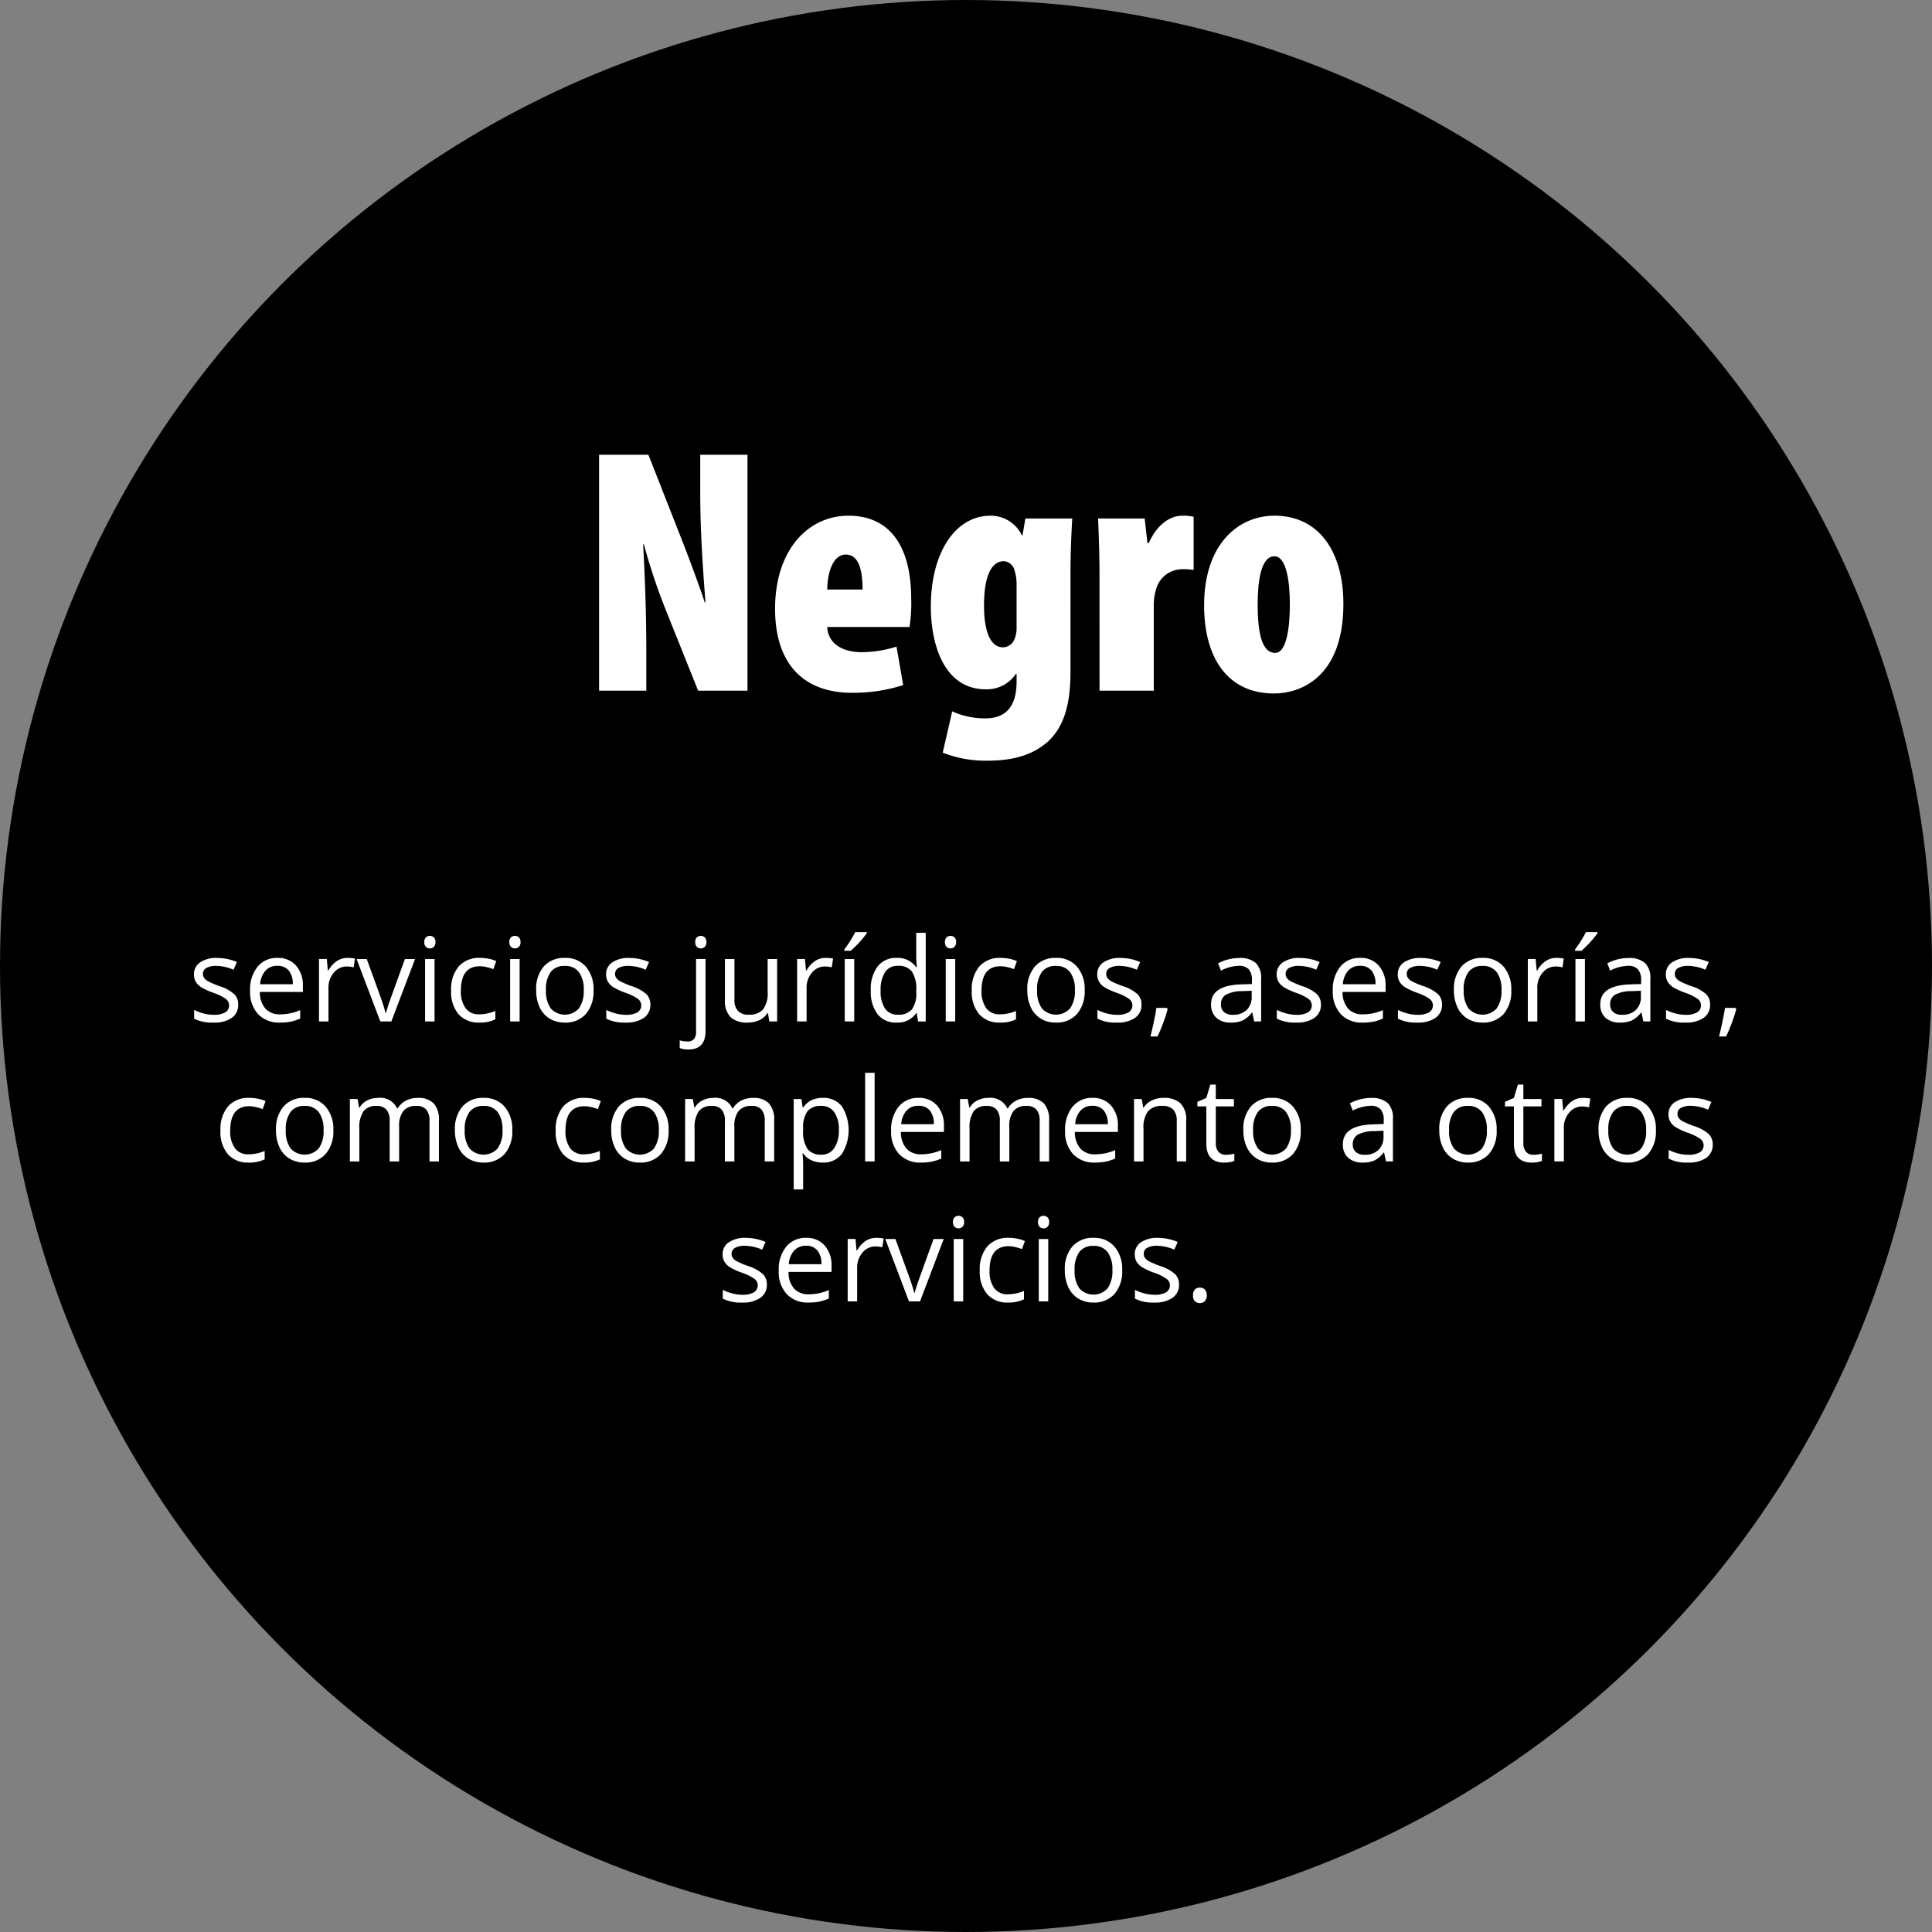 <svg xmlns="http://www.w3.org/2000/svg" width="265" height="265" viewBox="0 0 265 265">
  <rect x="0" y="0" width="265" height="265" fill="#808080" stroke="none"/>
  <g id="Grupo_14191" data-name="Grupo 14191" transform="translate(-15314 1932.653)">
    <circle id="Elipse_874" data-name="Elipse 874" cx="132.5" cy="132.5" r="132.5" transform="translate(15314 -1932.653)"/>
    <path id="Trazado_22828" data-name="Trazado 22828" d="M3691.811,5444.591a2.146,2.146,0,0,1-.891,1.844,4.188,4.188,0,0,1-2.5.648,5.438,5.438,0,0,1-2.656-.539v-1.2a6.44,6.44,0,0,0,1.324.492,5.522,5.522,0,0,0,1.363.18,3.1,3.1,0,0,0,1.563-.325,1.115,1.115,0,0,0,.113-1.843,6.789,6.789,0,0,0-1.691-.84,9.193,9.193,0,0,1-1.7-.777,2.329,2.329,0,0,1-.75-.754,1.972,1.972,0,0,1-.246-1.008,1.922,1.922,0,0,1,.852-1.653,3.971,3.971,0,0,1,2.336-.6,6.834,6.834,0,0,1,2.7.563l-.461,1.054a6.206,6.206,0,0,0-2.336-.531,2.7,2.7,0,0,0-1.391.289.893.893,0,0,0-.468.8.97.97,0,0,0,.175.586,1.749,1.749,0,0,0,.567.461,13.016,13.016,0,0,0,1.5.633,5.6,5.6,0,0,1,2.058,1.117A1.969,1.969,0,0,1,3691.811,5444.591Z" transform="translate(11654.865 -7239.473)" fill="#fff"/>
    <path id="Trazado_22829" data-name="Trazado 22829" d="M3697.537,5447.083a3.935,3.935,0,0,1-3-1.156,4.48,4.48,0,0,1-1.1-3.211,4.963,4.963,0,0,1,1.02-3.289,3.386,3.386,0,0,1,2.738-1.219,3.229,3.229,0,0,1,2.547,1.059,4.056,4.056,0,0,1,.938,2.793v.82h-5.9a3.392,3.392,0,0,0,.762,2.289,2.636,2.636,0,0,0,2.035.781,6.889,6.889,0,0,0,2.734-.578v1.156a6.76,6.76,0,0,1-1.3.426A7.326,7.326,0,0,1,3697.537,5447.083Zm-.351-7.789a2.119,2.119,0,0,0-1.645.672,3.1,3.1,0,0,0-.723,1.859h4.477a2.857,2.857,0,0,0-.547-1.879A1.928,1.928,0,0,0,3697.186,5439.294Z" transform="translate(11654.865 -7239.473)" fill="#fff"/>
    <path id="Trazado_22830" data-name="Trazado 22830" d="M3706.8,5438.208a5.034,5.034,0,0,1,1.023.094l-.18,1.2a4.415,4.415,0,0,0-.937-.117,2.283,2.283,0,0,0-1.777.843,3.075,3.075,0,0,0-.739,2.1v4.594h-1.3v-8.563h1.071l.148,1.586h.063a3.755,3.755,0,0,1,1.148-1.289A2.587,2.587,0,0,1,3706.8,5438.208Z" transform="translate(11654.865 -7239.473)" fill="#fff"/>
    <path id="Trazado_22831" data-name="Trazado 22831" d="M3711.3,5446.927l-3.25-8.563h1.39l1.844,5.078a23.867,23.867,0,0,1,.734,2.313h.063a17.649,17.649,0,0,1,.543-1.715q.457-1.3,2.051-5.676h1.39l-3.25,8.563Z" transform="translate(11654.865 -7239.473)" fill="#fff"/>
    <path id="Trazado_22832" data-name="Trazado 22832" d="M3717.334,5436.044a.858.858,0,0,1,.219-.652.81.81,0,0,1,1.086,0,.843.843,0,0,1,.226.648.856.856,0,0,1-.226.652.755.755,0,0,1-.539.215.745.745,0,0,1-.547-.215A.874.874,0,0,1,3717.334,5436.044Zm1.406,10.883h-1.3v-8.563h1.3Z" transform="translate(11654.865 -7239.473)" fill="#fff"/>
    <path id="Trazado_22833" data-name="Trazado 22833" d="M3724.912,5447.083a3.656,3.656,0,0,1-2.879-1.145,4.707,4.707,0,0,1-1.019-3.238,4.848,4.848,0,0,1,1.035-3.32,3.728,3.728,0,0,1,2.949-1.172,5.827,5.827,0,0,1,1.234.133,4.1,4.1,0,0,1,.969.312l-.4,1.1a6.066,6.066,0,0,0-.938-.285,4.21,4.21,0,0,0-.9-.114q-2.609,0-2.61,3.329a3.959,3.959,0,0,0,.637,2.421,2.216,2.216,0,0,0,1.887.844,5.751,5.751,0,0,0,2.195-.461v1.149A4.678,4.678,0,0,1,3724.912,5447.083Z" transform="translate(11654.865 -7239.473)" fill="#fff"/>
    <path id="Trazado_22834" data-name="Trazado 22834" d="M3729,5436.044a.858.858,0,0,1,.219-.652.81.81,0,0,1,1.086,0,.843.843,0,0,1,.226.648.856.856,0,0,1-.226.652.756.756,0,0,1-.539.215.745.745,0,0,1-.547-.215A.874.874,0,0,1,3729,5436.044Zm1.406,10.883h-1.3v-8.563h1.3Z" transform="translate(11654.865 -7239.473)" fill="#fff"/>
    <path id="Trazado_22835" data-name="Trazado 22835" d="M3740.545,5442.638a4.724,4.724,0,0,1-1.055,3.269,3.715,3.715,0,0,1-2.914,1.176,3.866,3.866,0,0,1-2.039-.539,3.554,3.554,0,0,1-1.375-1.547,5.388,5.388,0,0,1-.484-2.359,4.71,4.71,0,0,1,1.047-3.262,3.705,3.705,0,0,1,2.906-1.168,3.621,3.621,0,0,1,2.855,1.195A4.7,4.7,0,0,1,3740.545,5442.638Zm-6.524,0a4.065,4.065,0,0,0,.657,2.5,2.605,2.605,0,0,0,3.863,0,4.049,4.049,0,0,0,.66-2.5,3.981,3.981,0,0,0-.66-2.481,2.318,2.318,0,0,0-1.949-.847,2.282,2.282,0,0,0-1.922.836A4.017,4.017,0,0,0,3734.021,5442.638Z" transform="translate(11654.865 -7239.473)" fill="#fff"/>
    <path id="Trazado_22836" data-name="Trazado 22836" d="M3748.342,5444.591a2.146,2.146,0,0,1-.891,1.844,4.188,4.188,0,0,1-2.5.648,5.441,5.441,0,0,1-2.656-.539v-1.2a6.44,6.44,0,0,0,1.324.492,5.522,5.522,0,0,0,1.363.18,3.1,3.1,0,0,0,1.563-.325,1.115,1.115,0,0,0,.113-1.843,6.771,6.771,0,0,0-1.691-.84,9.177,9.177,0,0,1-1.7-.777,2.329,2.329,0,0,1-.75-.754,1.972,1.972,0,0,1-.247-1.008,1.924,1.924,0,0,1,.852-1.653,3.973,3.973,0,0,1,2.336-.6,6.834,6.834,0,0,1,2.7.563l-.461,1.054a6.206,6.206,0,0,0-2.336-.531,2.693,2.693,0,0,0-1.39.289.892.892,0,0,0-.469.8.964.964,0,0,0,.176.586,1.734,1.734,0,0,0,.566.461,13.016,13.016,0,0,0,1.5.633,5.61,5.61,0,0,1,2.059,1.117A1.972,1.972,0,0,1,3748.342,5444.591Z" transform="translate(11654.865 -7239.473)" fill="#fff"/>
    <path id="Trazado_22837" data-name="Trazado 22837" d="M3753.568,5450.771a3.129,3.129,0,0,1-1.2-.2v-1.054a3.817,3.817,0,0,0,1.063.156,1.118,1.118,0,0,0,.894-.332,1.522,1.522,0,0,0,.285-1.012v-9.969h1.3v9.875Q3755.9,5450.771,3753.568,5450.771Zm.93-14.727a.858.858,0,0,1,.219-.652.81.81,0,0,1,1.086,0,.843.843,0,0,1,.226.648.856.856,0,0,1-.226.652.756.756,0,0,1-.539.215.745.745,0,0,1-.547-.215A.874.874,0,0,1,3754.5,5436.044Z" transform="translate(11654.865 -7239.473)" fill="#fff"/>
    <path id="Trazado_22838" data-name="Trazado 22838" d="M3759.873,5438.364v5.555a2.229,2.229,0,0,0,.477,1.562,1.938,1.938,0,0,0,1.492.516,2.438,2.438,0,0,0,1.965-.734,3.707,3.707,0,0,0,.621-2.4v-4.5h1.3v8.563h-1.071l-.187-1.149h-.071a2.575,2.575,0,0,1-1.1.969,3.714,3.714,0,0,1-1.613.336,3.272,3.272,0,0,1-2.34-.742,3.156,3.156,0,0,1-.777-2.375v-5.6Z" transform="translate(11654.865 -7239.473)" fill="#fff"/>
    <path id="Trazado_22839" data-name="Trazado 22839" d="M3772.381,5438.208a5.029,5.029,0,0,1,1.023.094l-.179,1.2a4.423,4.423,0,0,0-.938-.117,2.283,2.283,0,0,0-1.777.843,3.08,3.08,0,0,0-.739,2.1v4.594h-1.3v-8.563h1.07l.148,1.586h.063a3.752,3.752,0,0,1,1.148-1.289A2.589,2.589,0,0,1,3772.381,5438.208Z" transform="translate(11654.865 -7239.473)" fill="#fff"/>
    <path id="Trazado_22840" data-name="Trazado 22840" d="M3774.951,5437.036q.375-.485.809-1.172a13.442,13.442,0,0,0,.683-1.195h1.578v.164a14.4,14.4,0,0,1-2.2,2.4h-.867Zm1.352,9.891h-1.3v-8.563h1.3Z" transform="translate(11654.865 -7239.473)" fill="#fff"/>
    <path id="Trazado_22841" data-name="Trazado 22841" d="M3784.881,5445.778h-.07a3.049,3.049,0,0,1-2.688,1.305,3.179,3.179,0,0,1-2.613-1.148,5.06,5.06,0,0,1-.934-3.266,5.141,5.141,0,0,1,.938-3.289,3.156,3.156,0,0,1,2.609-1.172,3.114,3.114,0,0,1,2.672,1.266h.1l-.054-.618-.031-.6v-3.484h1.3v12.156h-1.054Zm-2.594.219a2.361,2.361,0,0,0,1.926-.723,3.649,3.649,0,0,0,.6-2.332v-.273a4.3,4.3,0,0,0-.606-2.6,2.3,2.3,0,0,0-1.934-.777,1.986,1.986,0,0,0-1.746.887,4.411,4.411,0,0,0-.6,2.5,4.228,4.228,0,0,0,.6,2.476A2.037,2.037,0,0,0,3782.287,5446Z" transform="translate(11654.865 -7239.473)" fill="#fff"/>
    <path id="Trazado_22842" data-name="Trazado 22842" d="M3788.748,5436.044a.858.858,0,0,1,.219-.652.81.81,0,0,1,1.086,0,.843.843,0,0,1,.226.648.856.856,0,0,1-.226.652.756.756,0,0,1-.539.215.745.745,0,0,1-.547-.215A.874.874,0,0,1,3788.748,5436.044Zm1.406,10.883h-1.3v-8.563h1.3Z" transform="translate(11654.865 -7239.473)" fill="#fff"/>
    <path id="Trazado_22843" data-name="Trazado 22843" d="M3796.326,5447.083a3.655,3.655,0,0,1-2.879-1.145,4.707,4.707,0,0,1-1.019-3.238,4.849,4.849,0,0,1,1.035-3.32,3.729,3.729,0,0,1,2.949-1.172,5.827,5.827,0,0,1,1.234.133,4.1,4.1,0,0,1,.969.312l-.4,1.1a6.083,6.083,0,0,0-.938-.285,4.21,4.21,0,0,0-.9-.114q-2.609,0-2.61,3.329a3.957,3.957,0,0,0,.637,2.421,2.216,2.216,0,0,0,1.887.844,5.751,5.751,0,0,0,2.2-.461v1.149A4.678,4.678,0,0,1,3796.326,5447.083Z" transform="translate(11654.865 -7239.473)" fill="#fff"/>
    <path id="Trazado_22844" data-name="Trazado 22844" d="M3807.912,5442.638a4.72,4.72,0,0,1-1.055,3.269,3.714,3.714,0,0,1-2.914,1.176,3.866,3.866,0,0,1-2.039-.539,3.566,3.566,0,0,1-1.375-1.547,5.388,5.388,0,0,1-.484-2.359,4.715,4.715,0,0,1,1.047-3.262,3.705,3.705,0,0,1,2.906-1.168,3.625,3.625,0,0,1,2.856,1.195A4.7,4.7,0,0,1,3807.912,5442.638Zm-6.523,0a4.066,4.066,0,0,0,.656,2.5,2.605,2.605,0,0,0,3.863,0,4.041,4.041,0,0,0,.66-2.5,3.973,3.973,0,0,0-.66-2.481,2.318,2.318,0,0,0-1.949-.847,2.281,2.281,0,0,0-1.922.836A4.016,4.016,0,0,0,3801.389,5442.638Z" transform="translate(11654.865 -7239.473)" fill="#fff"/>
    <path id="Trazado_22845" data-name="Trazado 22845" d="M3815.709,5444.591a2.146,2.146,0,0,1-.891,1.844,4.184,4.184,0,0,1-2.5.648,5.443,5.443,0,0,1-2.656-.539v-1.2a6.45,6.45,0,0,0,1.324.492,5.522,5.522,0,0,0,1.364.18,3.094,3.094,0,0,0,1.562-.325,1.115,1.115,0,0,0,.113-1.843,6.762,6.762,0,0,0-1.691-.84,9.184,9.184,0,0,1-1.7-.777,2.334,2.334,0,0,1-.75-.754,1.972,1.972,0,0,1-.246-1.008,1.924,1.924,0,0,1,.851-1.653,3.976,3.976,0,0,1,2.336-.6,6.834,6.834,0,0,1,2.7.563l-.461,1.054a6.2,6.2,0,0,0-2.336-.531,2.693,2.693,0,0,0-1.39.289.892.892,0,0,0-.469.8.969.969,0,0,0,.176.586,1.73,1.73,0,0,0,.566.461,13.016,13.016,0,0,0,1.5.633,5.612,5.612,0,0,1,2.059,1.117A1.973,1.973,0,0,1,3815.709,5444.591Z" transform="translate(11654.865 -7239.473)" fill="#fff"/>
    <path id="Trazado_22846" data-name="Trazado 22846" d="M3819.178,5445.067l.117.18q-.2.781-.586,1.816t-.8,1.926h-.976q.21-.813.464-2.008t.356-1.914Z" transform="translate(11654.865 -7239.473)" fill="#fff"/>
    <path id="Trazado_22847" data-name="Trazado 22847" d="M3831.162,5446.927l-.258-1.219h-.062a3.611,3.611,0,0,1-1.278,1.09,3.891,3.891,0,0,1-1.589.285,2.86,2.86,0,0,1-2-.656,2.393,2.393,0,0,1-.723-1.867q0-2.595,4.148-2.719l1.453-.047v-.531a2.176,2.176,0,0,0-.433-1.489,1.785,1.785,0,0,0-1.387-.48,5.66,5.66,0,0,0-2.422.656l-.4-.992a6.083,6.083,0,0,1,1.387-.539,6.013,6.013,0,0,1,1.511-.195,3.265,3.265,0,0,1,2.27.679,2.839,2.839,0,0,1,.738,2.18v5.844Zm-2.93-.914a2.636,2.636,0,0,0,1.9-.664,2.459,2.459,0,0,0,.691-1.86v-.773l-1.3.055a4.709,4.709,0,0,0-2.23.48,1.45,1.45,0,0,0-.684,1.324,1.339,1.339,0,0,0,.426,1.071A1.765,1.765,0,0,0,3828.232,5446.013Z" transform="translate(11654.865 -7239.473)" fill="#fff"/>
    <path id="Trazado_22848" data-name="Trazado 22848" d="M3840.318,5444.591a2.148,2.148,0,0,1-.89,1.844,4.188,4.188,0,0,1-2.5.648,5.445,5.445,0,0,1-2.657-.539v-1.2a6.47,6.47,0,0,0,1.325.492,5.508,5.508,0,0,0,1.363.18,3.091,3.091,0,0,0,1.562-.325,1.116,1.116,0,0,0,.114-1.843,6.782,6.782,0,0,0-1.692-.84,9.189,9.189,0,0,1-1.7-.777,2.334,2.334,0,0,1-.75-.754,1.974,1.974,0,0,1-.246-1.008,1.922,1.922,0,0,1,.852-1.653,3.971,3.971,0,0,1,2.336-.6,6.837,6.837,0,0,1,2.7.563l-.461,1.054a6.21,6.21,0,0,0-2.336-.531,2.7,2.7,0,0,0-1.391.289.894.894,0,0,0-.469.8.971.971,0,0,0,.176.586,1.736,1.736,0,0,0,.567.461,12.86,12.86,0,0,0,1.5.633,5.6,5.6,0,0,1,2.058,1.117A1.969,1.969,0,0,1,3840.318,5444.591Z" transform="translate(11654.865 -7239.473)" fill="#fff"/>
    <path id="Trazado_22849" data-name="Trazado 22849" d="M3846.045,5447.083a3.935,3.935,0,0,1-3-1.156,4.474,4.474,0,0,1-1.1-3.211,4.963,4.963,0,0,1,1.02-3.289,3.383,3.383,0,0,1,2.738-1.219,3.229,3.229,0,0,1,2.547,1.059,4.056,4.056,0,0,1,.937,2.793v.82h-5.9a3.4,3.4,0,0,0,.762,2.289,2.637,2.637,0,0,0,2.035.781,6.888,6.888,0,0,0,2.734-.578v1.156a6.74,6.74,0,0,1-1.3.426A7.305,7.305,0,0,1,3846.045,5447.083Zm-.352-7.789a2.118,2.118,0,0,0-1.644.672,3.1,3.1,0,0,0-.723,1.859h4.477a2.857,2.857,0,0,0-.547-1.879A1.929,1.929,0,0,0,3845.693,5439.294Z" transform="translate(11654.865 -7239.473)" fill="#fff"/>
    <path id="Trazado_22850" data-name="Trazado 22850" d="M3856.928,5444.591a2.146,2.146,0,0,1-.891,1.844,4.188,4.188,0,0,1-2.5.648,5.44,5.44,0,0,1-2.656-.539v-1.2a6.429,6.429,0,0,0,1.324.492,5.52,5.52,0,0,0,1.363.18,3.1,3.1,0,0,0,1.563-.325,1.115,1.115,0,0,0,.113-1.843,6.762,6.762,0,0,0-1.691-.84,9.153,9.153,0,0,1-1.7-.777,2.334,2.334,0,0,1-.75-.754,1.962,1.962,0,0,1-.247-1.008,1.925,1.925,0,0,1,.852-1.653,3.973,3.973,0,0,1,2.336-.6,6.834,6.834,0,0,1,2.7.563l-.461,1.054a6.208,6.208,0,0,0-2.336-.531,2.693,2.693,0,0,0-1.39.289.892.892,0,0,0-.469.8.963.963,0,0,0,.176.586,1.73,1.73,0,0,0,.566.461,13.016,13.016,0,0,0,1.5.633,5.612,5.612,0,0,1,2.059,1.117A1.973,1.973,0,0,1,3856.928,5444.591Z" transform="translate(11654.865 -7239.473)" fill="#fff"/>
    <path id="Trazado_22851" data-name="Trazado 22851" d="M3866.428,5442.638a4.725,4.725,0,0,1-1.055,3.269,3.716,3.716,0,0,1-2.914,1.176,3.864,3.864,0,0,1-2.039-.539,3.554,3.554,0,0,1-1.375-1.547,5.388,5.388,0,0,1-.484-2.359,4.715,4.715,0,0,1,1.046-3.262,3.708,3.708,0,0,1,2.907-1.168,3.621,3.621,0,0,1,2.855,1.195A4.7,4.7,0,0,1,3866.428,5442.638Zm-6.524,0a4.065,4.065,0,0,0,.657,2.5,2.605,2.605,0,0,0,3.863,0,4.049,4.049,0,0,0,.66-2.5,3.981,3.981,0,0,0-.66-2.481,2.32,2.32,0,0,0-1.949-.847,2.28,2.28,0,0,0-1.922.836A4.017,4.017,0,0,0,3859.9,5442.638Z" transform="translate(11654.865 -7239.473)" fill="#fff"/>
    <path id="Trazado_22852" data-name="Trazado 22852" d="M3872.607,5438.208a5.047,5.047,0,0,1,1.024.094l-.18,1.2a4.415,4.415,0,0,0-.937-.117,2.284,2.284,0,0,0-1.778.843,3.078,3.078,0,0,0-.738,2.1v4.594h-1.3v-8.563h1.07l.149,1.586h.062a3.767,3.767,0,0,1,1.149-1.289A2.583,2.583,0,0,1,3872.607,5438.208Z" transform="translate(11654.865 -7239.473)" fill="#fff"/>
    <path id="Trazado_22853" data-name="Trazado 22853" d="M3875.178,5437.036q.375-.485.808-1.172a13.471,13.471,0,0,0,.684-1.195h1.578v.164a14.388,14.388,0,0,1-2.2,2.4h-.867Zm1.351,9.891h-1.3v-8.563h1.3Z" transform="translate(11654.865 -7239.473)" fill="#fff"/>
    <path id="Trazado_22854" data-name="Trazado 22854" d="M3884.545,5446.927l-.258-1.219h-.062a3.611,3.611,0,0,1-1.278,1.09,3.9,3.9,0,0,1-1.59.285,2.864,2.864,0,0,1-2-.656,2.4,2.4,0,0,1-.722-1.867q0-2.595,4.148-2.719l1.453-.047v-.531a2.175,2.175,0,0,0-.433-1.489,1.784,1.784,0,0,0-1.387-.48,5.656,5.656,0,0,0-2.422.656l-.4-.992a6.217,6.217,0,0,1,2.9-.734,3.267,3.267,0,0,1,2.27.679,2.839,2.839,0,0,1,.738,2.18v5.844Zm-2.93-.914a2.637,2.637,0,0,0,1.9-.664,2.459,2.459,0,0,0,.691-1.86v-.773l-1.3.055a4.711,4.711,0,0,0-2.23.48,1.45,1.45,0,0,0-.684,1.324,1.338,1.338,0,0,0,.426,1.071A1.763,1.763,0,0,0,3881.615,5446.013Z" transform="translate(11654.865 -7239.473)" fill="#fff"/>
    <path id="Trazado_22855" data-name="Trazado 22855" d="M3893.7,5444.591a2.147,2.147,0,0,1-.89,1.844,4.188,4.188,0,0,1-2.5.648,5.445,5.445,0,0,1-2.657-.539v-1.2a6.443,6.443,0,0,0,1.325.492,5.508,5.508,0,0,0,1.363.18,3.091,3.091,0,0,0,1.562-.325,1.116,1.116,0,0,0,.114-1.843,6.78,6.78,0,0,0-1.692-.84,9.184,9.184,0,0,1-1.7-.777,2.334,2.334,0,0,1-.75-.754,1.972,1.972,0,0,1-.246-1.008,1.924,1.924,0,0,1,.851-1.653,3.977,3.977,0,0,1,2.336-.6,6.83,6.83,0,0,1,2.7.563l-.46,1.054a6.211,6.211,0,0,0-2.336-.531,2.7,2.7,0,0,0-1.391.289.892.892,0,0,0-.469.8.971.971,0,0,0,.176.586,1.74,1.74,0,0,0,.566.461,13.016,13.016,0,0,0,1.5.633,5.6,5.6,0,0,1,2.059,1.117A1.973,1.973,0,0,1,3893.7,5444.591Z" transform="translate(11654.865 -7239.473)" fill="#fff"/>
    <path id="Trazado_22856" data-name="Trazado 22856" d="M3897.17,5445.067l.117.18q-.2.781-.586,1.816t-.8,1.926h-.976q.21-.813.465-2.008t.355-1.914Z" transform="translate(11654.865 -7239.473)" fill="#fff"/>
    <path id="Trazado_22857" data-name="Trazado 22857" d="M3693.271,5466.283a3.656,3.656,0,0,1-2.878-1.144,4.707,4.707,0,0,1-1.02-3.239,4.852,4.852,0,0,1,1.035-3.32,3.728,3.728,0,0,1,2.949-1.172,5.831,5.831,0,0,1,1.235.133,4.042,4.042,0,0,1,.969.313l-.4,1.1a6.1,6.1,0,0,0-.937-.285,4.241,4.241,0,0,0-.9-.113q-2.609,0-2.609,3.328a3.961,3.961,0,0,0,.637,2.422,2.214,2.214,0,0,0,1.886.843,5.755,5.755,0,0,0,2.2-.461v1.149A4.682,4.682,0,0,1,3693.271,5466.283Z" transform="translate(11654.865 -7239.473)" fill="#fff"/>
    <path id="Trazado_22858" data-name="Trazado 22858" d="M3704.857,5461.838a4.723,4.723,0,0,1-1.054,3.269,3.711,3.711,0,0,1-2.914,1.176,3.852,3.852,0,0,1-2.039-.539,3.555,3.555,0,0,1-1.375-1.547,5.371,5.371,0,0,1-.485-2.359,4.714,4.714,0,0,1,1.047-3.262,3.7,3.7,0,0,1,2.906-1.168,3.623,3.623,0,0,1,2.856,1.2A4.7,4.7,0,0,1,3704.857,5461.838Zm-6.523,0a4.066,4.066,0,0,0,.656,2.5,2.606,2.606,0,0,0,3.864,0,4.045,4.045,0,0,0,.66-2.5,3.982,3.982,0,0,0-.66-2.481,2.322,2.322,0,0,0-1.95-.847,2.283,2.283,0,0,0-1.922.836A4.021,4.021,0,0,0,3698.334,5461.838Z" transform="translate(11654.865 -7239.473)" fill="#fff"/>
    <path id="Trazado_22859" data-name="Trazado 22859" d="M3718.045,5466.127v-5.57a2.311,2.311,0,0,0-.438-1.536,1.7,1.7,0,0,0-1.359-.511,2.193,2.193,0,0,0-1.789.7,3.3,3.3,0,0,0-.578,2.141v4.781h-1.3v-5.57a2.311,2.311,0,0,0-.438-1.536,1.706,1.706,0,0,0-1.367-.511,2.118,2.118,0,0,0-1.785.73,3.952,3.952,0,0,0-.566,2.395v4.492h-1.3v-8.563h1.055l.21,1.172h.063a2.55,2.55,0,0,1,1.035-.976,3.156,3.156,0,0,1,1.5-.352,2.544,2.544,0,0,1,2.625,1.453h.063a2.736,2.736,0,0,1,1.109-1.062,3.435,3.435,0,0,1,1.656-.391,2.9,2.9,0,0,1,2.176.746,3.336,3.336,0,0,1,.723,2.387v5.586Z" transform="translate(11654.865 -7239.473)" fill="#fff"/>
    <path id="Trazado_22860" data-name="Trazado 22860" d="M3729.4,5461.838a4.724,4.724,0,0,1-1.054,3.269,3.713,3.713,0,0,1-2.914,1.176,3.858,3.858,0,0,1-2.04-.539,3.567,3.567,0,0,1-1.375-1.547,5.388,5.388,0,0,1-.484-2.359,4.714,4.714,0,0,1,1.047-3.262,3.7,3.7,0,0,1,2.906-1.168,3.624,3.624,0,0,1,2.856,1.2A4.7,4.7,0,0,1,3729.4,5461.838Zm-6.523,0a4.066,4.066,0,0,0,.656,2.5,2.605,2.605,0,0,0,3.863,0,4.037,4.037,0,0,0,.661-2.5,3.974,3.974,0,0,0-.661-2.481,2.318,2.318,0,0,0-1.949-.847,2.283,2.283,0,0,0-1.922.836A4.02,4.02,0,0,0,3722.881,5461.838Z" transform="translate(11654.865 -7239.473)" fill="#fff"/>
    <path id="Trazado_22861" data-name="Trazado 22861" d="M3739.256,5466.283a3.66,3.66,0,0,1-2.879-1.144,4.708,4.708,0,0,1-1.02-3.239,4.846,4.846,0,0,1,1.036-3.32,3.725,3.725,0,0,1,2.949-1.172,5.827,5.827,0,0,1,1.234.133,4.02,4.02,0,0,1,.969.313l-.4,1.1a6.053,6.053,0,0,0-.937-.285,4.236,4.236,0,0,0-.9-.113q-2.61,0-2.61,3.328a3.963,3.963,0,0,0,.637,2.422,2.218,2.218,0,0,0,1.887.843,5.753,5.753,0,0,0,2.195-.461v1.149A4.678,4.678,0,0,1,3739.256,5466.283Z" transform="translate(11654.865 -7239.473)" fill="#fff"/>
    <path id="Trazado_22862" data-name="Trazado 22862" d="M3750.842,5461.838a4.725,4.725,0,0,1-1.055,3.269,3.711,3.711,0,0,1-2.914,1.176,3.854,3.854,0,0,1-2.039-.539,3.555,3.555,0,0,1-1.375-1.547,5.388,5.388,0,0,1-.484-2.359,4.714,4.714,0,0,1,1.046-3.262,3.706,3.706,0,0,1,2.907-1.168,3.622,3.622,0,0,1,2.855,1.2A4.7,4.7,0,0,1,3750.842,5461.838Zm-6.524,0a4.06,4.06,0,0,0,.657,2.5,2.6,2.6,0,0,0,3.863,0,4.044,4.044,0,0,0,.66-2.5,3.98,3.98,0,0,0-.66-2.481,2.321,2.321,0,0,0-1.949-.847,2.28,2.28,0,0,0-1.922.836A4.013,4.013,0,0,0,3744.318,5461.838Z" transform="translate(11654.865 -7239.473)" fill="#fff"/>
    <path id="Trazado_22863" data-name="Trazado 22863" d="M3764.029,5466.127v-5.57a2.311,2.311,0,0,0-.437-1.536,1.7,1.7,0,0,0-1.36-.511,2.194,2.194,0,0,0-1.789.7,3.307,3.307,0,0,0-.578,2.141v4.781h-1.3v-5.57a2.311,2.311,0,0,0-.437-1.536,1.707,1.707,0,0,0-1.367-.511,2.115,2.115,0,0,0-1.785.73,3.951,3.951,0,0,0-.567,2.395v4.492h-1.3v-8.563h1.055l.211,1.172h.062a2.543,2.543,0,0,1,1.036-.976,3.156,3.156,0,0,1,1.5-.352,2.546,2.546,0,0,1,2.625,1.453h.062a2.735,2.735,0,0,1,1.109-1.062,3.443,3.443,0,0,1,1.657-.391,2.9,2.9,0,0,1,2.176.746,3.342,3.342,0,0,1,.722,2.387v5.586Z" transform="translate(11654.865 -7239.473)" fill="#fff"/>
    <path id="Trazado_22864" data-name="Trazado 22864" d="M3771.982,5466.283a3.7,3.7,0,0,1-1.527-.308,2.871,2.871,0,0,1-1.16-.95h-.094a11.4,11.4,0,0,1,.094,1.422v3.524H3768v-12.407h1.055l.179,1.172h.063a3.018,3.018,0,0,1,1.164-1.015,3.538,3.538,0,0,1,1.523-.313,3.165,3.165,0,0,1,2.629,1.164,6.2,6.2,0,0,1-.015,6.543A3.171,3.171,0,0,1,3771.982,5466.283Zm-.187-7.773a2.3,2.3,0,0,0-1.9.726,3.75,3.75,0,0,0-.6,2.313v.289a4.288,4.288,0,0,0,.6,2.582,2.289,2.289,0,0,0,1.93.777,2.007,2.007,0,0,0,1.738-.9,4.263,4.263,0,0,0,.629-2.477,4.1,4.1,0,0,0-.629-2.457A2.065,2.065,0,0,0,3771.795,5458.51Z" transform="translate(11654.865 -7239.473)" fill="#fff"/>
    <path id="Trazado_22865" data-name="Trazado 22865" d="M3779.1,5466.127h-1.3v-12.156h1.3Z" transform="translate(11654.865 -7239.473)" fill="#fff"/>
    <path id="Trazado_22866" data-name="Trazado 22866" d="M3785.467,5466.283a3.935,3.935,0,0,1-3-1.156,4.475,4.475,0,0,1-1.1-3.211,4.961,4.961,0,0,1,1.02-3.289,3.383,3.383,0,0,1,2.738-1.219,3.23,3.23,0,0,1,2.547,1.059,4.058,4.058,0,0,1,.937,2.793v.82h-5.9a3.392,3.392,0,0,0,.762,2.289,2.632,2.632,0,0,0,2.035.781,6.881,6.881,0,0,0,2.734-.578v1.157a6.86,6.86,0,0,1-1.3.425A7.269,7.269,0,0,1,3785.467,5466.283Zm-.352-7.789a2.116,2.116,0,0,0-1.644.672,3.094,3.094,0,0,0-.723,1.859h4.477a2.856,2.856,0,0,0-.547-1.879A1.929,1.929,0,0,0,3785.115,5458.494Z" transform="translate(11654.865 -7239.473)" fill="#fff"/>
    <path id="Trazado_22867" data-name="Trazado 22867" d="M3801.74,5466.127v-5.57a2.311,2.311,0,0,0-.437-1.536,1.7,1.7,0,0,0-1.36-.511,2.195,2.195,0,0,0-1.789.7,3.307,3.307,0,0,0-.578,2.141v4.781h-1.3v-5.57a2.311,2.311,0,0,0-.437-1.536,1.706,1.706,0,0,0-1.367-.511,2.118,2.118,0,0,0-1.786.73,3.959,3.959,0,0,0-.566,2.395v4.492h-1.3v-8.563h1.055l.211,1.172h.062a2.547,2.547,0,0,1,1.035-.976,3.163,3.163,0,0,1,1.5-.352,2.546,2.546,0,0,1,2.625,1.453h.062a2.735,2.735,0,0,1,1.109-1.062,3.443,3.443,0,0,1,1.657-.391,2.9,2.9,0,0,1,2.175.746,3.337,3.337,0,0,1,.723,2.387v5.586Z" transform="translate(11654.865 -7239.473)" fill="#fff"/>
    <path id="Trazado_22868" data-name="Trazado 22868" d="M3809.326,5466.283a3.938,3.938,0,0,1-3-1.156,4.48,4.48,0,0,1-1.1-3.211,4.963,4.963,0,0,1,1.02-3.289,3.386,3.386,0,0,1,2.738-1.219,3.23,3.23,0,0,1,2.547,1.059,4.059,4.059,0,0,1,.938,2.793v.82h-5.9a3.4,3.4,0,0,0,.762,2.289,2.633,2.633,0,0,0,2.035.781,6.88,6.88,0,0,0,2.734-.578v1.157a6.847,6.847,0,0,1-1.3.425A7.284,7.284,0,0,1,3809.326,5466.283Zm-.351-7.789a2.117,2.117,0,0,0-1.645.672,3.1,3.1,0,0,0-.723,1.859h4.477a2.858,2.858,0,0,0-.547-1.879A1.927,1.927,0,0,0,3808.975,5458.494Z" transform="translate(11654.865 -7239.473)" fill="#fff"/>
    <path id="Trazado_22869" data-name="Trazado 22869" d="M3820.545,5466.127v-5.539a2.236,2.236,0,0,0-.477-1.563,1.944,1.944,0,0,0-1.492-.515,2.465,2.465,0,0,0-1.969.726,3.671,3.671,0,0,0-.625,2.4v4.492h-1.3v-8.563h1.054l.211,1.172h.063a2.632,2.632,0,0,1,1.117-.98,3.626,3.626,0,0,1,1.6-.348,3.258,3.258,0,0,1,2.329.746,3.179,3.179,0,0,1,.781,2.387v5.586Z" transform="translate(11654.865 -7239.473)" fill="#fff"/>
    <path id="Trazado_22870" data-name="Trazado 22870" d="M3827.271,5465.213a4.266,4.266,0,0,0,.665-.051,4.575,4.575,0,0,0,.507-.1v.992a2.36,2.36,0,0,1-.621.168,4.635,4.635,0,0,1-.738.066q-2.484,0-2.484-2.617v-5.094h-1.227v-.625l1.227-.539.546-1.828h.75v1.984h2.485v1.008H3825.9v5.039a1.735,1.735,0,0,0,.368,1.188A1.277,1.277,0,0,0,3827.271,5465.213Z" transform="translate(11654.865 -7239.473)" fill="#fff"/>
    <path id="Trazado_22871" data-name="Trazado 22871" d="M3837.545,5461.838a4.723,4.723,0,0,1-1.055,3.269,3.711,3.711,0,0,1-2.914,1.176,3.857,3.857,0,0,1-2.039-.539,3.555,3.555,0,0,1-1.375-1.547,5.388,5.388,0,0,1-.484-2.359,4.708,4.708,0,0,1,1.047-3.262,3.7,3.7,0,0,1,2.906-1.168,3.622,3.622,0,0,1,2.855,1.2A4.7,4.7,0,0,1,3837.545,5461.838Zm-6.524,0a4.06,4.06,0,0,0,.657,2.5,2.605,2.605,0,0,0,3.863,0,4.045,4.045,0,0,0,.66-2.5,3.982,3.982,0,0,0-.66-2.481,2.32,2.32,0,0,0-1.949-.847,2.282,2.282,0,0,0-1.922.836A4.015,4.015,0,0,0,3831.021,5461.838Z" transform="translate(11654.865 -7239.473)" fill="#fff"/>
    <path id="Trazado_22872" data-name="Trazado 22872" d="M3849.24,5466.127l-.258-1.219h-.062a3.614,3.614,0,0,1-1.277,1.09,3.9,3.9,0,0,1-1.59.285,2.861,2.861,0,0,1-2-.656,2.394,2.394,0,0,1-.723-1.867q0-2.595,4.148-2.719l1.454-.047v-.531a2.169,2.169,0,0,0-.434-1.488,1.78,1.78,0,0,0-1.387-.481,5.657,5.657,0,0,0-2.422.656l-.4-.992a6.087,6.087,0,0,1,1.387-.539,6,6,0,0,1,1.511-.2,3.257,3.257,0,0,1,2.27.68,2.836,2.836,0,0,1,.738,2.179v5.844Zm-2.929-.914a2.633,2.633,0,0,0,1.9-.664,2.457,2.457,0,0,0,.691-1.86v-.773l-1.3.055a4.7,4.7,0,0,0-2.23.48,1.448,1.448,0,0,0-.684,1.324,1.338,1.338,0,0,0,.426,1.071A1.77,1.77,0,0,0,3846.311,5465.213Z" transform="translate(11654.865 -7239.473)" fill="#fff"/>
    <path id="Trazado_22873" data-name="Trazado 22873" d="M3864.42,5461.838a4.723,4.723,0,0,1-1.055,3.269,3.711,3.711,0,0,1-2.914,1.176,3.857,3.857,0,0,1-2.039-.539,3.555,3.555,0,0,1-1.375-1.547,5.388,5.388,0,0,1-.484-2.359,4.708,4.708,0,0,1,1.047-3.262,3.7,3.7,0,0,1,2.906-1.168,3.622,3.622,0,0,1,2.855,1.2A4.7,4.7,0,0,1,3864.42,5461.838Zm-6.524,0a4.06,4.06,0,0,0,.657,2.5,2.605,2.605,0,0,0,3.863,0,4.045,4.045,0,0,0,.66-2.5,3.982,3.982,0,0,0-.66-2.481,2.32,2.32,0,0,0-1.949-.847,2.282,2.282,0,0,0-1.922.836A4.015,4.015,0,0,0,3857.9,5461.838Z" transform="translate(11654.865 -7239.473)" fill="#fff"/>
    <path id="Trazado_22874" data-name="Trazado 22874" d="M3869.459,5465.213a4.263,4.263,0,0,0,.664-.051,4.551,4.551,0,0,0,.508-.1v.992a2.382,2.382,0,0,1-.621.168,4.656,4.656,0,0,1-.739.066q-2.484,0-2.484-2.617v-5.094h-1.226v-.625l1.226-.539.547-1.828h.75v1.984h2.484v1.008h-2.484v5.039a1.735,1.735,0,0,0,.367,1.188A1.278,1.278,0,0,0,3869.459,5465.213Z" transform="translate(11654.865 -7239.473)" fill="#fff"/>
    <path id="Trazado_22875" data-name="Trazado 22875" d="M3876.248,5457.408a5.029,5.029,0,0,1,1.023.094l-.179,1.2a4.427,4.427,0,0,0-.938-.117,2.281,2.281,0,0,0-1.777.844,3.074,3.074,0,0,0-.738,2.1v4.594h-1.3v-8.563h1.07l.149,1.586h.062a3.757,3.757,0,0,1,1.148-1.289A2.6,2.6,0,0,1,3876.248,5457.408Z" transform="translate(11654.865 -7239.473)" fill="#fff"/>
    <path id="Trazado_22876" data-name="Trazado 22876" d="M3886.264,5461.838a4.723,4.723,0,0,1-1.055,3.269,3.711,3.711,0,0,1-2.914,1.176,3.854,3.854,0,0,1-2.039-.539,3.555,3.555,0,0,1-1.375-1.547,5.388,5.388,0,0,1-.485-2.359,4.714,4.714,0,0,1,1.047-3.262,3.706,3.706,0,0,1,2.907-1.168,3.622,3.622,0,0,1,2.855,1.2A4.7,4.7,0,0,1,3886.264,5461.838Zm-6.524,0a4.066,4.066,0,0,0,.656,2.5,2.606,2.606,0,0,0,3.864,0,4.045,4.045,0,0,0,.66-2.5,3.982,3.982,0,0,0-.66-2.481,2.321,2.321,0,0,0-1.949-.847,2.281,2.281,0,0,0-1.922.836A4.015,4.015,0,0,0,3879.74,5461.838Z" transform="translate(11654.865 -7239.473)" fill="#fff"/>
    <path id="Trazado_22877" data-name="Trazado 22877" d="M3894.061,5463.791a2.145,2.145,0,0,1-.891,1.844,4.188,4.188,0,0,1-2.5.648,5.427,5.427,0,0,1-2.656-.539v-1.2a6.44,6.44,0,0,0,1.324.492,5.544,5.544,0,0,0,1.363.18,3.109,3.109,0,0,0,1.563-.324,1.116,1.116,0,0,0,.113-1.844,6.827,6.827,0,0,0-1.691-.84,9.226,9.226,0,0,1-1.7-.777,2.325,2.325,0,0,1-.75-.754,1.964,1.964,0,0,1-.246-1.008,1.918,1.918,0,0,1,.852-1.652,3.961,3.961,0,0,1,2.336-.606,6.834,6.834,0,0,1,2.7.563l-.461,1.054a6.2,6.2,0,0,0-2.336-.531,2.694,2.694,0,0,0-1.391.289.894.894,0,0,0-.468.8.969.969,0,0,0,.175.586,1.749,1.749,0,0,0,.567.461,13.04,13.04,0,0,0,1.5.633,5.6,5.6,0,0,1,2.058,1.117A1.97,1.97,0,0,1,3894.061,5463.791Z" transform="translate(11654.865 -7239.473)" fill="#fff"/>
    <path id="Trazado_22878" data-name="Trazado 22878" d="M3764.322,5482.99a2.147,2.147,0,0,1-.89,1.844,4.181,4.181,0,0,1-2.5.648,5.428,5.428,0,0,1-2.657-.539v-1.2a6.466,6.466,0,0,0,1.325.492,5.461,5.461,0,0,0,1.363.18,3.087,3.087,0,0,0,1.562-.324,1.116,1.116,0,0,0,.114-1.844,6.847,6.847,0,0,0-1.692-.84,9.112,9.112,0,0,1-1.7-.777,2.334,2.334,0,0,1-.75-.754,1.966,1.966,0,0,1-.246-1.008,1.92,1.92,0,0,1,.852-1.652,3.97,3.97,0,0,1,2.335-.606,6.839,6.839,0,0,1,2.7.563l-.461,1.055a6.194,6.194,0,0,0-2.336-.532,2.7,2.7,0,0,0-1.391.289.9.9,0,0,0-.469.8.97.97,0,0,0,.176.586,1.729,1.729,0,0,0,.567.461,12.54,12.54,0,0,0,1.5.633,5.607,5.607,0,0,1,2.058,1.117A1.97,1.97,0,0,1,3764.322,5482.99Z" transform="translate(11654.865 -7239.473)" fill="#fff"/>
    <path id="Trazado_22879" data-name="Trazado 22879" d="M3770.049,5485.482a3.931,3.931,0,0,1-3-1.156,4.474,4.474,0,0,1-1.1-3.211,4.962,4.962,0,0,1,1.02-3.289,3.386,3.386,0,0,1,2.738-1.219,3.229,3.229,0,0,1,2.547,1.059,4.058,4.058,0,0,1,.937,2.793v.82h-5.9a3.391,3.391,0,0,0,.762,2.289,2.633,2.633,0,0,0,2.035.782,6.882,6.882,0,0,0,2.734-.579v1.157a6.867,6.867,0,0,1-1.3.426A7.385,7.385,0,0,1,3770.049,5485.482Zm-.352-7.789a2.117,2.117,0,0,0-1.644.672,3.1,3.1,0,0,0-.723,1.86h4.477a2.852,2.852,0,0,0-.547-1.879A1.925,1.925,0,0,0,3769.7,5477.693Z" transform="translate(11654.865 -7239.473)" fill="#fff"/>
    <path id="Trazado_22880" data-name="Trazado 22880" d="M3779.314,5476.607a5.113,5.113,0,0,1,1.024.094l-.18,1.2a4.447,4.447,0,0,0-.937-.117,2.282,2.282,0,0,0-1.778.844,3.075,3.075,0,0,0-.738,2.1v4.594h-1.3v-8.562h1.071l.148,1.586h.062a3.749,3.749,0,0,1,1.149-1.289A2.585,2.585,0,0,1,3779.314,5476.607Z" transform="translate(11654.865 -7239.473)" fill="#fff"/>
    <path id="Trazado_22881" data-name="Trazado 22881" d="M3783.814,5485.326l-3.25-8.562h1.391l1.844,5.078a23.881,23.881,0,0,1,.734,2.312h.063a17.449,17.449,0,0,1,.543-1.715q.456-1.3,2.05-5.675h1.391l-3.25,8.562Z" transform="translate(11654.865 -7239.473)" fill="#fff"/>
    <path id="Trazado_22882" data-name="Trazado 22882" d="M3789.846,5474.443a.863.863,0,0,1,.218-.652.81.81,0,0,1,1.086,0,.841.841,0,0,1,.227.648.858.858,0,0,1-.227.653.794.794,0,0,1-1.086,0A.884.884,0,0,1,3789.846,5474.443Zm1.406,10.883h-1.3v-8.562h1.3Z" transform="translate(11654.865 -7239.473)" fill="#fff"/>
    <path id="Trazado_22883" data-name="Trazado 22883" d="M3797.424,5485.482a3.656,3.656,0,0,1-2.879-1.144,4.705,4.705,0,0,1-1.02-3.238,4.852,4.852,0,0,1,1.036-3.321,3.726,3.726,0,0,1,2.949-1.172,5.8,5.8,0,0,1,1.234.133,4.064,4.064,0,0,1,.969.313l-.4,1.1a6.053,6.053,0,0,0-.937-.285,4.208,4.208,0,0,0-.9-.113q-2.61,0-2.61,3.328a3.96,3.96,0,0,0,.637,2.422,2.218,2.218,0,0,0,1.887.844,5.781,5.781,0,0,0,2.195-.461v1.148A4.678,4.678,0,0,1,3797.424,5485.482Z" transform="translate(11654.865 -7239.473)" fill="#fff"/>
    <path id="Trazado_22884" data-name="Trazado 22884" d="M3801.51,5474.443a.86.86,0,0,1,.219-.652.809.809,0,0,1,1.085,0,.841.841,0,0,1,.227.648.858.858,0,0,1-.227.653.76.76,0,0,1-.539.215.749.749,0,0,1-.546-.215A.88.88,0,0,1,3801.51,5474.443Zm1.406,10.883h-1.3v-8.562h1.3Z" transform="translate(11654.865 -7239.473)" fill="#fff"/>
    <path id="Trazado_22885" data-name="Trazado 22885" d="M3813.057,5481.037a4.727,4.727,0,0,1-1.055,3.27,3.715,3.715,0,0,1-2.914,1.175,3.85,3.85,0,0,1-2.039-.539,3.554,3.554,0,0,1-1.375-1.547,5.385,5.385,0,0,1-.485-2.359,4.72,4.72,0,0,1,1.047-3.262,3.708,3.708,0,0,1,2.907-1.168,3.621,3.621,0,0,1,2.855,1.2A4.7,4.7,0,0,1,3813.057,5481.037Zm-6.524,0a4.068,4.068,0,0,0,.656,2.5,2.606,2.606,0,0,0,3.864,0,4.043,4.043,0,0,0,.66-2.5,3.977,3.977,0,0,0-.66-2.48,2.319,2.319,0,0,0-1.949-.848,2.28,2.28,0,0,0-1.922.836A4.021,4.021,0,0,0,3806.533,5481.037Z" transform="translate(11654.865 -7239.473)" fill="#fff"/>
    <path id="Trazado_22886" data-name="Trazado 22886" d="M3820.854,5482.99a2.146,2.146,0,0,1-.891,1.844,4.181,4.181,0,0,1-2.5.648,5.421,5.421,0,0,1-2.656-.539v-1.2a6.436,6.436,0,0,0,1.324.492,5.472,5.472,0,0,0,1.363.18,3.093,3.093,0,0,0,1.563-.324,1.116,1.116,0,0,0,.113-1.844,6.854,6.854,0,0,0-1.691-.84,9.128,9.128,0,0,1-1.7-.777,2.334,2.334,0,0,1-.75-.754,1.966,1.966,0,0,1-.246-1.008,1.92,1.92,0,0,1,.852-1.652,3.971,3.971,0,0,1,2.336-.606,6.834,6.834,0,0,1,2.7.563l-.461,1.055a6.19,6.19,0,0,0-2.336-.532,2.7,2.7,0,0,0-1.391.289.894.894,0,0,0-.468.8.969.969,0,0,0,.175.586,1.739,1.739,0,0,0,.567.461,12.688,12.688,0,0,0,1.5.633,5.607,5.607,0,0,1,2.058,1.117A1.971,1.971,0,0,1,3820.854,5482.99Z" transform="translate(11654.865 -7239.473)" fill="#fff"/>
    <path id="Trazado_22887" data-name="Trazado 22887" d="M3822.775,5484.5a1.158,1.158,0,0,1,.239-.793.861.861,0,0,1,.683-.269.922.922,0,0,1,.707.269,1.117,1.117,0,0,1,.254.793,1.092,1.092,0,0,1-.258.781.916.916,0,0,1-.7.274.926.926,0,0,1-.66-.246A1.069,1.069,0,0,1,3822.775,5484.5Z" transform="translate(11654.865 -7239.473)" fill="#fff"/>
    <path id="Trazado_22888" data-name="Trazado 22888" d="M3741.308,5401.558V5369.2h6.768l4.561,11.616c.815,2.065,2.351,6.145,3.168,8.642h.095c-.191-2.641-.719-8.929-.719-15.025V5369.2h6.48v32.355h-6.768l-4.369-10.9a82.615,82.615,0,0,1-3.072-9.169h-.1c.144,2.784.432,8.16.432,14.5v5.569Z" transform="translate(11654.865 -7239.473)" fill="#fff"/>
    <path id="Trazado_22889" data-name="Trazado 22889" d="M3772.6,5392.821c.1,2.16,1.92,3.456,4.752,3.456a16.059,16.059,0,0,0,4.752-.768l.913,5.281a22.45,22.45,0,0,1-7.008,1.056c-6.769,0-10.562-4.08-10.562-11.522,0-8.064,4.513-12.768,10.081-12.768,5.185,0,8.593,3.551,8.593,11.472a20.009,20.009,0,0,1-.24,3.793Zm4.848-5.136c0-2.305-.384-4.8-2.3-4.8-1.872,0-2.544,2.784-2.544,4.8Z" transform="translate(11654.865 -7239.473)" fill="#fff"/>
    <path id="Trazado_22890" data-name="Trazado 22890" d="M3805.965,5399.062c0,4.608-1.009,7.536-3.072,9.457-1.872,1.679-4.465,2.639-8.257,2.639a16.181,16.181,0,0,1-6.193-1.1l1.3-5.665a10.857,10.857,0,0,0,4.561.96c3.263,0,4.272-2.208,4.272-5.088v-1.009h-.1a4.8,4.8,0,0,1-4.128,2.112c-5.761,0-7.537-6.24-7.537-11.329,0-7.488,3.408-12.48,8.161-12.48a4.713,4.713,0,0,1,4.32,2.688h.1l.384-2.305h6.433c-.144,2.4-.24,5.041-.24,7.538Zm-7.393-12.29a5.9,5.9,0,0,0-.288-1.728,1.6,1.6,0,0,0-1.44-1.248c-2.065,0-2.737,2.832-2.737,6.1,0,3.7.96,5.712,2.593,5.712a1.726,1.726,0,0,0,1.536-1.008,3.832,3.832,0,0,0,.336-1.728Z" transform="translate(11654.865 -7239.473)" fill="#fff"/>
    <path id="Trazado_22891" data-name="Trazado 22891" d="M3809.946,5385.477c0-2.5-.1-5.137-.192-7.538h6.385l.383,3.361h.193c1.151-2.641,3.023-3.744,4.559-3.744a6.61,6.61,0,0,1,1.585.143v7.3a8.265,8.265,0,0,0-1.632-.1,3.7,3.7,0,0,0-3.5,2.689,7.392,7.392,0,0,0-.336,2.447v11.522h-7.441Z" transform="translate(11654.865 -7239.473)" fill="#fff"/>
    <path id="Trazado_22892" data-name="Trazado 22892" d="M3843.4,5389.652c0,10.129-5.952,12.289-9.505,12.289-6.24,0-9.6-4.7-9.6-12.1,0-8.4,4.7-12.289,9.649-12.289C3840.092,5377.556,3843.4,5382.548,3843.4,5389.652Zm-11.76.048c0,4.081.624,6.673,2.4,6.673,1.536,0,2.016-3.312,2.016-6.673,0-3.12-.48-6.576-2.112-6.576C3832.075,5383.124,3831.643,5386.58,3831.643,5389.7Z" transform="translate(11654.865 -7239.473)" fill="#fff"/>
  </g>
</svg>
